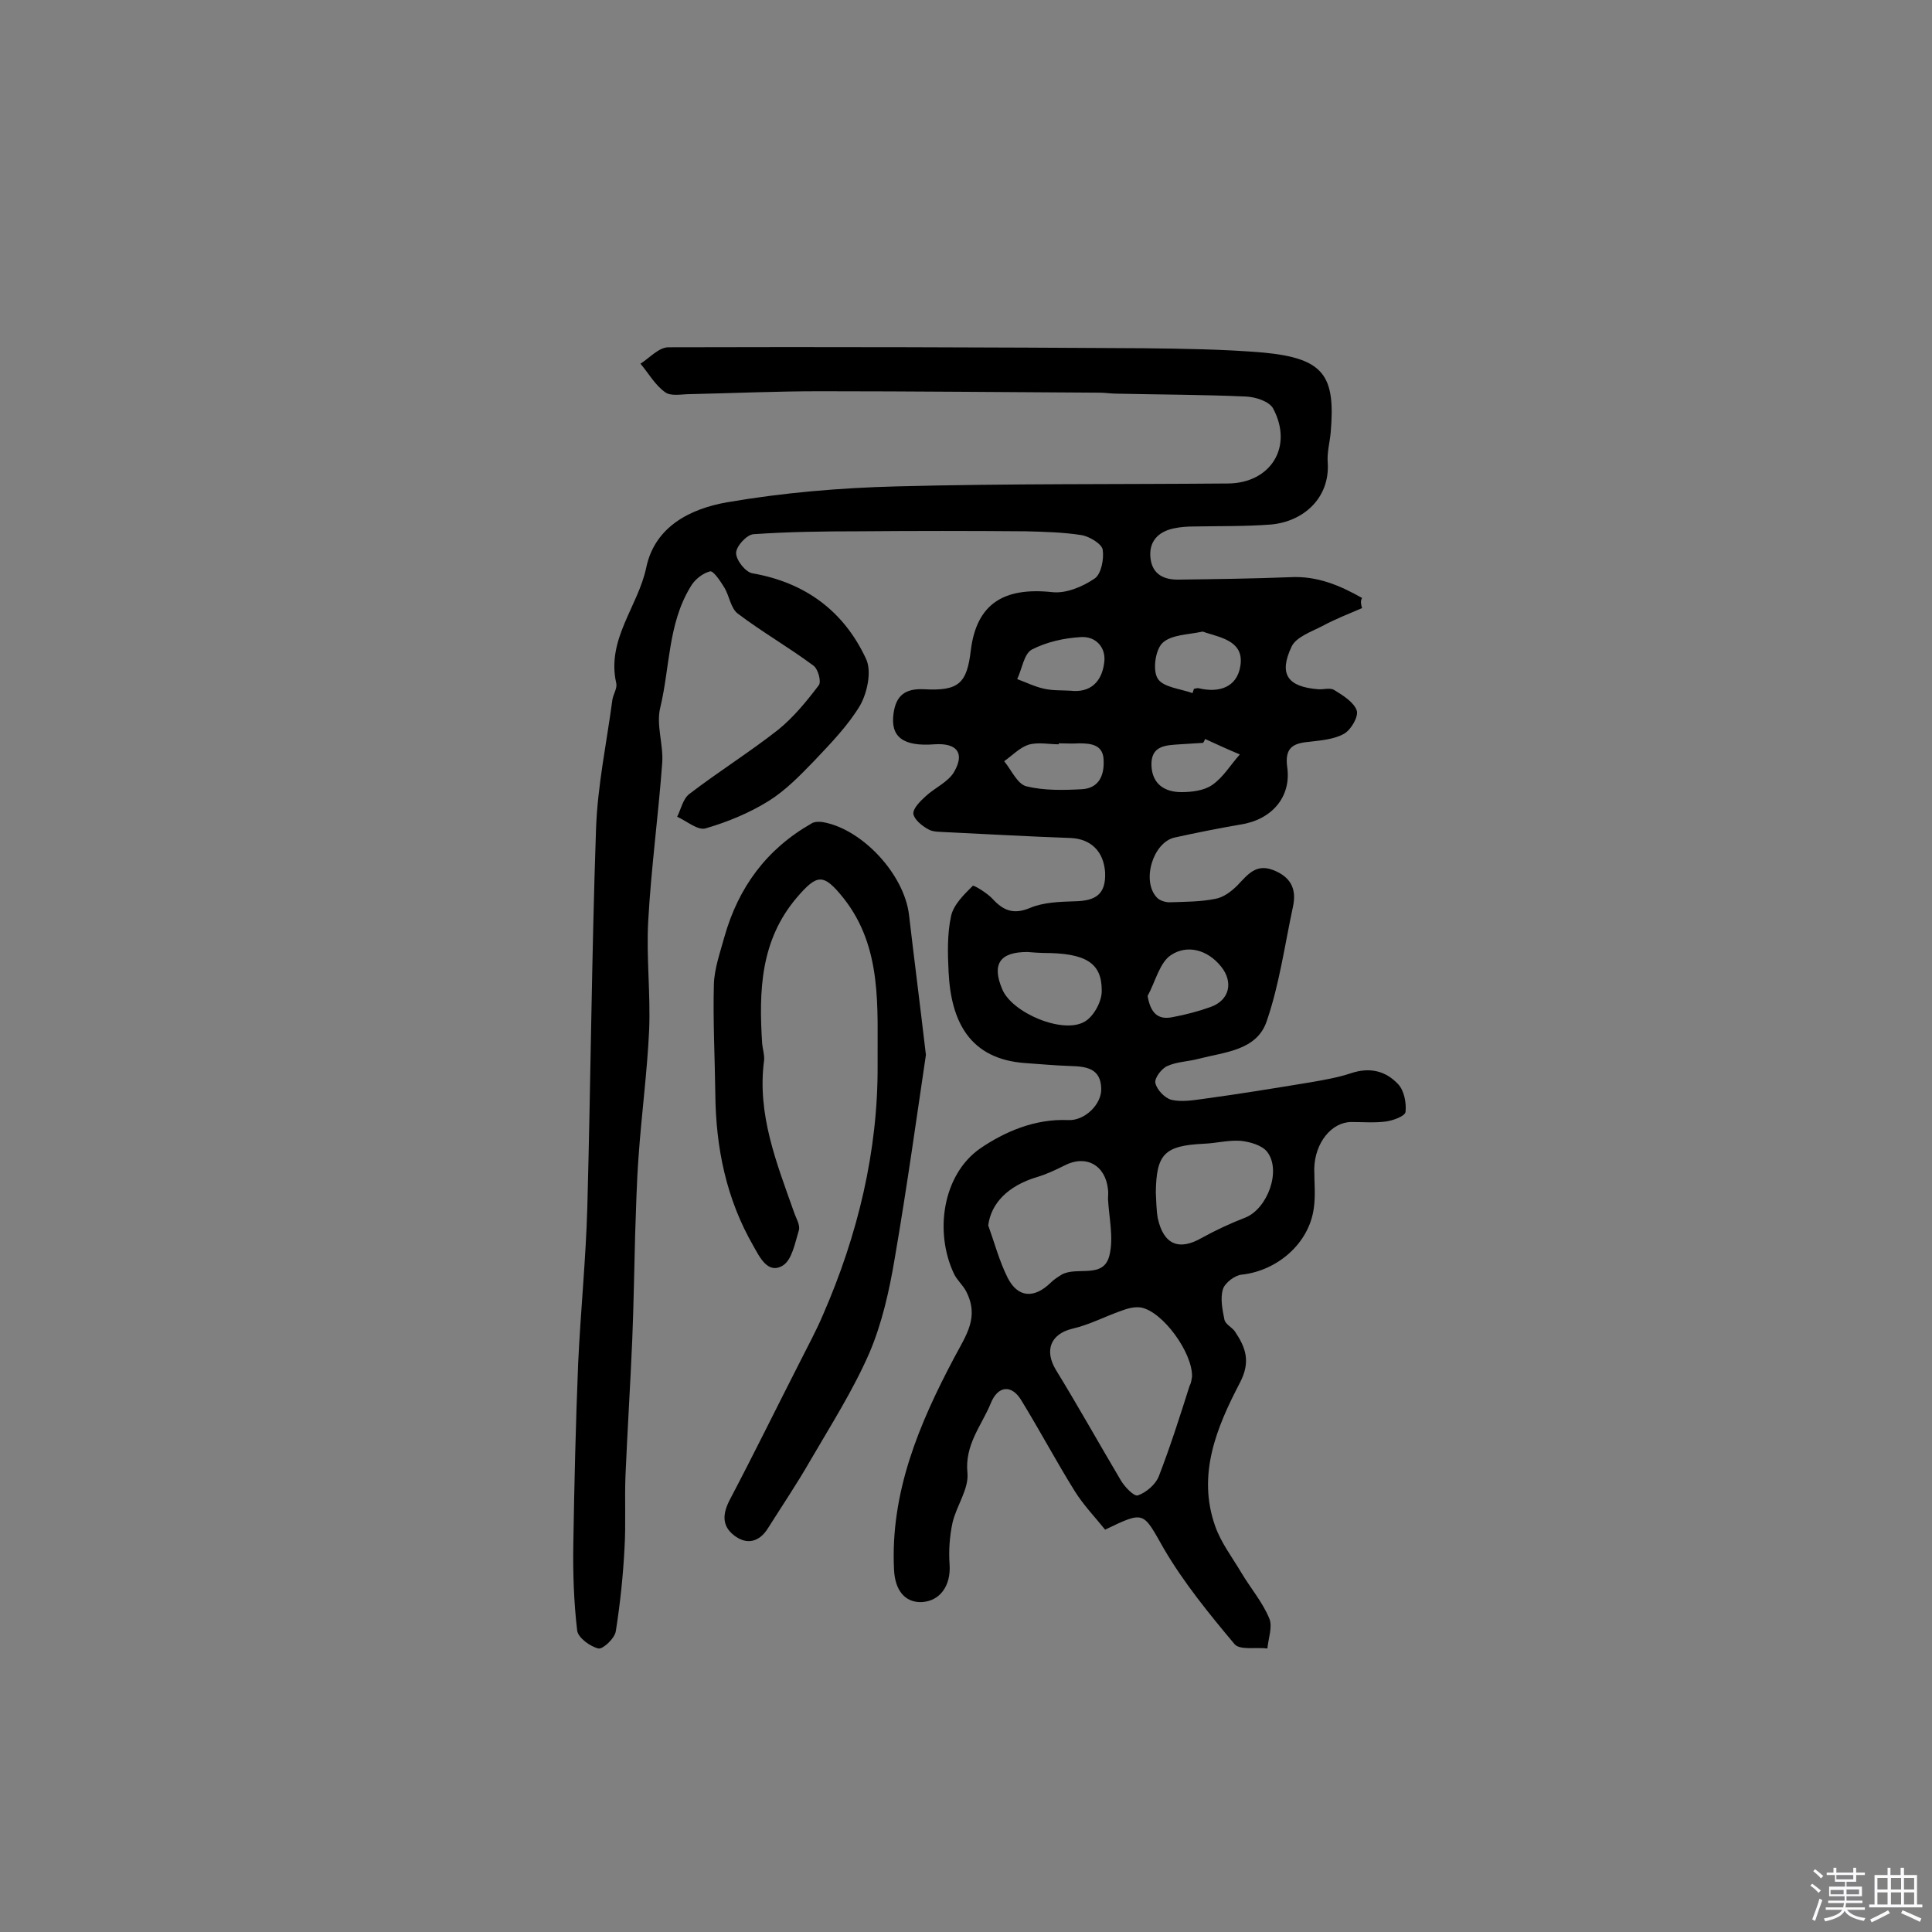 <svg enable-background="new 0 0 400 400" viewBox="0 0 400 400" xmlns="http://www.w3.org/2000/svg"><rect x="0" y="0" width="400" height="400" fill="#808080" stroke="none"/><path d="m374.8 390.4.4-.4c.7.5 1.3 1 1.8 1.4l-.5.5c-.5-.6-1.1-1.1-1.7-1.5zm1 7.3-.6-.3c.5-1.4 1.1-2.8 1.5-4.3.2.1.4.2.6.3-.5 1.3-1 2.8-1.5 4.3zm-.4-10.3.4-.4c.4.3 1 .8 1.7 1.4l-.5.5c-.4-.5-1-1-1.6-1.5zm2.5.3h1.7v-1h.6v1h3.5v-1h.6v1h1.8v.5h-1.8v1.4h-2v1h3.2v2h-3.2v.9h3.3v.5h-3.4c0 .3-.1.6-.1.9h4v.5h-3.7c.7.9 1.9 1.5 3.8 1.7-.1.2-.2.4-.3.6-2.1-.4-3.5-1.1-4-2.1-.4 1-1.8 1.7-4 2.2-.1-.2-.2-.4-.3-.6 2.1-.4 3.4-1 3.8-1.8h-3.4v-.5h3.6c.1-.3.1-.6.2-.9h-3.3v-.5h3.4c0-.3 0-.6 0-.9h-3.2v-2h3.3v-1h-2.1v-1.4h-1.7v-.5zm1.1 3.5v1h2.7c0-.3 0-.4 0-.4 0-.1 0-.2 0-.2 0-.1 0-.2 0-.3h-2.7zm1.2-3v.9h3.5v-.9zm4.7 3h-2.6v.6.4h2.6z" fill="#fbfafc"/><path d="m393.6 386.7h.6v1.5h2.7v6.1h1.1v.6h-11v-.6h1.1v-6.1h2.7v-1.5h.6v1.5h2.1v-1.5zm-2.7 8.8.4.6c-1.2.6-2.5 1.3-3.8 1.9-.1-.2-.2-.4-.3-.6 1.2-.6 2.5-1.2 3.7-1.9zm-2.2-6.7v2.4h2.1v-2.4zm0 3v2.5h2.1v-2.5zm2.8-3v2.4h2.1v-2.4zm0 3v2.5h2.1v-2.5zm6 6.1c-1.4-.7-2.7-1.3-3.9-1.8l.3-.6c1.5.6 2.7 1.2 3.9 1.7zm-1.2-9.1h-2.1v2.4h2.1zm-2.1 3v2.5h2.1v-2.5z" fill="#fbfafc"/><g fill="#010000"><path d="m282 125.9c-2.8 1.2-5.6 2.3-8.2 3.7-2.3 1.2-5.5 2.3-6.4 4.3-2.7 5.7-.8 8.3 5.5 8.8 1.1.1 2.5-.4 3.4.2 1.8 1.1 4 2.5 4.6 4.2.4 1.3-1.2 4-2.6 4.8-2.1 1.2-4.9 1.4-7.4 1.7-3.4.3-4.9 1.4-4.4 5.2.9 6.2-3.2 10.9-9.6 11.9-4.6.8-9.2 1.7-13.7 2.7s-6.9 9-3.7 12.4c.6.7 2 1.1 3 1 3-.1 6.1-.1 9.1-.7 1.7-.3 3.3-1.5 4.6-2.8 2.1-2.2 3.8-4.5 7.3-3.2 3.7 1.4 5 3.9 4.2 7.6-1.7 7.9-2.8 16-5.4 23.6-2 6.2-8.7 6.5-14.1 7.9-2.2.6-4.5.6-6.5 1.5-1.2.5-2.7 2.5-2.5 3.5.3 1.4 1.9 3.1 3.3 3.5 2.1.5 4.5.1 6.7-.2 7.4-1 14.7-2.2 22-3.4 2.9-.5 5.8-1 8.5-1.9 3.9-1.3 7.2-.5 9.8 2.3 1.2 1.3 1.7 3.8 1.5 5.7-.1.9-2.6 1.8-4.1 2-2.3.3-4.8.1-7.1.1-4.1 0-7.6 4.3-7.7 9.7 0 2.8.3 5.5-.1 8.2-1 7.3-7.6 12.9-14.9 13.7-1.4.1-3.5 1.7-3.9 3-.6 1.9-.1 4.3.3 6.3.2 1 1.6 1.6 2.2 2.5 2.2 3.3 3.3 6.2 1 10.6-4.8 9.2-8.9 19-5.1 29.7 1.2 3.4 3.5 6.4 5.4 9.6s4.4 6.1 5.8 9.5c.7 1.7-.2 4.1-.4 6.2-2.3-.3-5.7.4-6.8-.9-5.2-6.2-10.5-12.7-14.6-19.7-4.4-7.7-3.9-8-12.2-4-2-2.5-4.5-5.1-6.3-8-3.8-6.1-7.2-12.5-11-18.7-2-3.4-4.9-3.2-6.4.6-1.9 4.6-5.4 8.5-4.8 14.4.3 3.3-2.3 6.8-3.1 10.3-.6 2.8-.8 5.8-.6 8.6.3 4.3-1.9 7.6-5.8 7.8-3.5.1-5.5-2.5-5.7-6.7-.8-16 5.2-30.2 12.4-43.8 2.6-4.9 5.3-8.5 2.5-13.9-.7-1.3-1.9-2.3-2.5-3.6-4.1-8.7-2.3-20.5 5.4-25.9 5.1-3.5 11.4-6.2 18.2-5.9 3.5.2 7-3.3 6.9-6.5-.1-4.3-3.2-4.6-6.5-4.7-3.1-.1-6.2-.4-9.2-.6-11.6-.8-15.4-8.7-15.9-18.8-.2-3.9-.3-7.9.5-11.6.5-2.4 2.7-4.5 4.5-6.3.2-.2 3 1.5 4.1 2.7 2.2 2.4 4.3 3.3 7.7 1.9 2.8-1.2 6.2-1.3 9.4-1.4 4.2-.1 6.4-1.4 6.2-6-.3-4.3-2.9-6.9-7.1-7.1-8.6-.3-17.1-.8-25.7-1.2-1.3-.1-2.8 0-3.8-.6-1.3-.7-2.9-2-3.1-3.2-.1-1.1 1.4-2.6 2.5-3.6 1.9-1.8 4.8-3 6-5.2 2.2-3.9.4-5.9-4.1-5.6-6.5.5-9.2-1.5-8.5-6.4.5-3.6 2.3-5.2 6.3-5 7.2.4 8.9-1.2 9.7-8.1 1.2-9.5 6.7-13.1 16.9-12 2.8.3 6.2-1.1 8.7-2.8 1.4-.9 2-4.1 1.7-6-.2-1.2-2.7-2.7-4.3-3-3.8-.6-7.7-.7-11.6-.8-11.5-.1-23.1-.1-34.6 0-7.3 0-14.6.1-21.8.6-1.4.1-3.6 2.5-3.6 3.9 0 1.5 2 4 3.4 4.2 10.9 1.9 18.9 7.8 23.5 17.7 1.2 2.5.3 6.9-1.2 9.6-2.5 4.2-6.1 7.9-9.5 11.5-2.9 3-5.9 6.1-9.4 8.3-4 2.5-8.6 4.4-13.1 5.7-1.6.5-3.9-1.5-5.9-2.4.8-1.6 1.2-3.7 2.5-4.7 6-4.6 12.4-8.6 18.4-13.3 3.2-2.6 5.9-5.9 8.4-9.2.6-.7-.1-3.4-1.1-4.1-5.1-3.8-10.7-7-15.7-10.8-1.4-1.1-1.7-3.6-2.7-5.3-.8-1.3-2.3-3.6-3-3.4-1.6.4-3.3 1.8-4.1 3.3-4.6 7.6-4.2 16.6-6.2 24.9-.9 3.6.7 7.7.4 11.5-.8 10.9-2.3 21.8-2.9 32.8-.4 7.4.5 14.9.2 22.4-.4 8.8-1.6 17.6-2.2 26.4-.4 5.3-.5 10.6-.7 16-.2 7.3-.3 14.5-.6 21.8-.4 9.4-1 18.7-1.4 28.1-.2 5 .1 10-.2 15-.3 5.8-.9 11.5-1.8 17.2-.2 1.5-2.7 3.8-3.6 3.6-1.7-.4-4.2-2.2-4.4-3.7-.7-5.9-.9-12-.8-17.9.2-12.5.5-25 1-37.4.5-10.8 1.6-21.6 1.9-32.4.7-26.1.9-52.1 1.8-78.2.3-9 2.2-17.9 3.4-26.9.2-1.1 1-2.3.8-3.3-2.1-9.1 4.5-15.9 6.2-24 1.8-8.6 9.3-12.2 16.7-13.5 11.6-2 23.4-3 35.2-3.3 22.9-.6 45.7-.4 68.6-.6 8.8-.1 13.5-7.6 9.3-15.5-.8-1.5-3.6-2.4-5.6-2.5-9-.4-17.9-.4-26.9-.6-1.1 0-2.3-.2-3.4-.2-19.3-.1-38.6-.3-58-.3-8.9 0-17.8.4-26.8.6-1.8 0-4 .5-5.2-.4-2.1-1.5-3.4-3.9-5.1-5.9 1.9-1.2 3.8-3.4 5.8-3.4 32.8-.1 65.6 0 98.4.2 8.3.1 16.6.2 24.8.9 12.7 1.2 14.9 4.9 13.9 16.6-.2 2.1-.8 4.2-.6 6.3.4 7.2-5 12.1-11.8 12.7-5.3.4-10.6.3-15.8.4-1.5 0-2.9.1-4.3.4-3.3.7-5.2 2.8-4.8 6.2s2.9 4.5 6 4.4c7.6-.1 15.3-.2 22.9-.5 5.6-.3 10.3 1.7 14.9 4.3-.4.7-.2 1.4 0 2.1zm-35.2 159.1c.1-5-6.1-13.5-10.6-14.3-1.3-.2-2.8.2-4.1.7-3.4 1.2-6.6 2.9-10.1 3.7-4.5 1.1-5.8 4.5-3.4 8.5 4.6 7.5 8.9 15.2 13.4 22.8.8 1.4 2.8 3.5 3.6 3.2 1.7-.6 3.6-2.2 4.3-3.9 2.4-6.2 4.4-12.5 6.4-18.8.4-.7.4-1.5.5-1.9zm-42.2-31.3c1.3 3.6 2.3 7.4 4 10.8 2.1 4.2 5.5 4.4 8.9 1.1.7-.7 1.5-1.2 2.3-1.7 3.2-1.8 8.7 1 9.9-4 .9-3.7-.1-7.8-.3-11.7 0-.6.1-1.3 0-1.9-.5-5.1-4.6-7.3-9-5-1.8.9-3.7 1.8-5.7 2.4-6 1.8-9.5 5.4-10.1 10zm34.7-6.8c.1 1.8.1 3.6.4 5.3 1.2 5.5 4.4 6.8 9.1 4.1 2.9-1.6 5.9-3 9-4.2 4.6-1.8 7.6-9.8 4.5-13.7-1.1-1.3-3.5-2-5.4-2.2-2.5-.2-5.1.5-7.7.6-8.1.4-9.8 2.1-9.9 10.1zm-23.3-49.6c-.7 0-2-.1-3.3-.2-5.7 0-7.4 2.5-5.2 7.7 2 4.9 12.6 9.4 17.1 6.7 1.9-1.1 3.6-4.3 3.5-6.5 0-5.7-3.4-7.7-12.1-7.7zm30.9-53.8c.1-.3.2-.6.3-.9.3 0 .7-.2 1-.1 4.2 1 7.9-.2 8.6-4.6.8-4.9-3.5-5.8-7.1-6.9-.3-.1-.7-.3-.9-.2-2.8.6-6.3.6-8.1 2.3-1.5 1.4-2.1 5.7-1 7.4 1.1 1.8 4.7 2.1 7.2 3zm-27.7 10.4v.2c-2.1 0-4.3-.5-6.3.1-1.8.6-3.3 2.2-5 3.4 1.5 1.8 2.7 4.7 4.6 5.2 3.7.9 7.7.8 11.5.6 3.4-.2 4.6-2.7 4.5-5.8 0-3.4-2.5-3.7-5.1-3.7-1.3.1-2.7 0-4.2 0zm18.4 52.3c.6 3.5 2.1 5 5.1 4.4 2.7-.5 5.4-1.2 7.9-2.1 4-1.4 4.8-5.2 2.2-8.4-2.9-3.6-7.1-4.5-10.3-2.4-2.4 1.5-3.3 5.6-4.9 8.5zm-16-63.2c4.2.5 6.5-1.9 7-5.7.5-3.2-1.7-5.6-4.8-5.4-3.5.2-7.1 1-10.2 2.6-1.6.9-2 4-3 6.1 1.9.7 3.7 1.6 5.6 2 1.8.4 3.6.3 5.4.4zm27.9 10c-.1.3-.2.5-.4.8-1.6.1-3.2.2-4.8.3-2.9.2-6.1.2-5.9 4.5.2 3.8 2.8 5.4 6.2 5.4 2.1 0 4.7-.3 6.4-1.5 2.3-1.6 3.8-4.2 5.7-6.3-2.4-1-4.8-2.1-7.2-3.2z"/><path d="m191.7 218.4c-1.8 12.1-3.9 27.3-6.5 42.4-1.1 6.5-2.6 13.2-5.2 19.3-3.4 7.8-8 15-12.3 22.4-2.7 4.7-5.8 9.3-8.7 13.9-1.8 2.9-4.4 3.5-7 1.5s-2.4-4.5-.9-7.4c5-9.5 9.7-19.1 14.6-28.7 1.6-3.2 3.3-6.3 4.7-9.6 7.2-16.5 11.4-33.9 11.3-51.7-.1-11.7 1.1-24.3-7.1-34.6-4.1-5.1-5.4-5-9.6-.1-7.6 8.9-7.9 19.4-7.2 30.3.1 1.1.5 2.3.4 3.4-1.5 11.2 2.6 21.3 6.2 31.5.4 1.2 1.3 2.6 1 3.7-.8 2.6-1.4 6.1-3.3 7.3-3.1 1.9-4.8-1.7-6.1-4-5.6-9.7-7.8-20.3-7.9-31.5-.1-7.6-.5-15.2-.3-22.7.1-3.3 1.3-6.6 2.2-9.9 2.9-10.2 8.7-18.1 18-23.4.6-.4 1.6-.4 2.3-.3 8.2 1.4 16.9 10.8 17.9 19.2 1 8.6 2.1 17.1 3.5 29z"/></g></svg>
